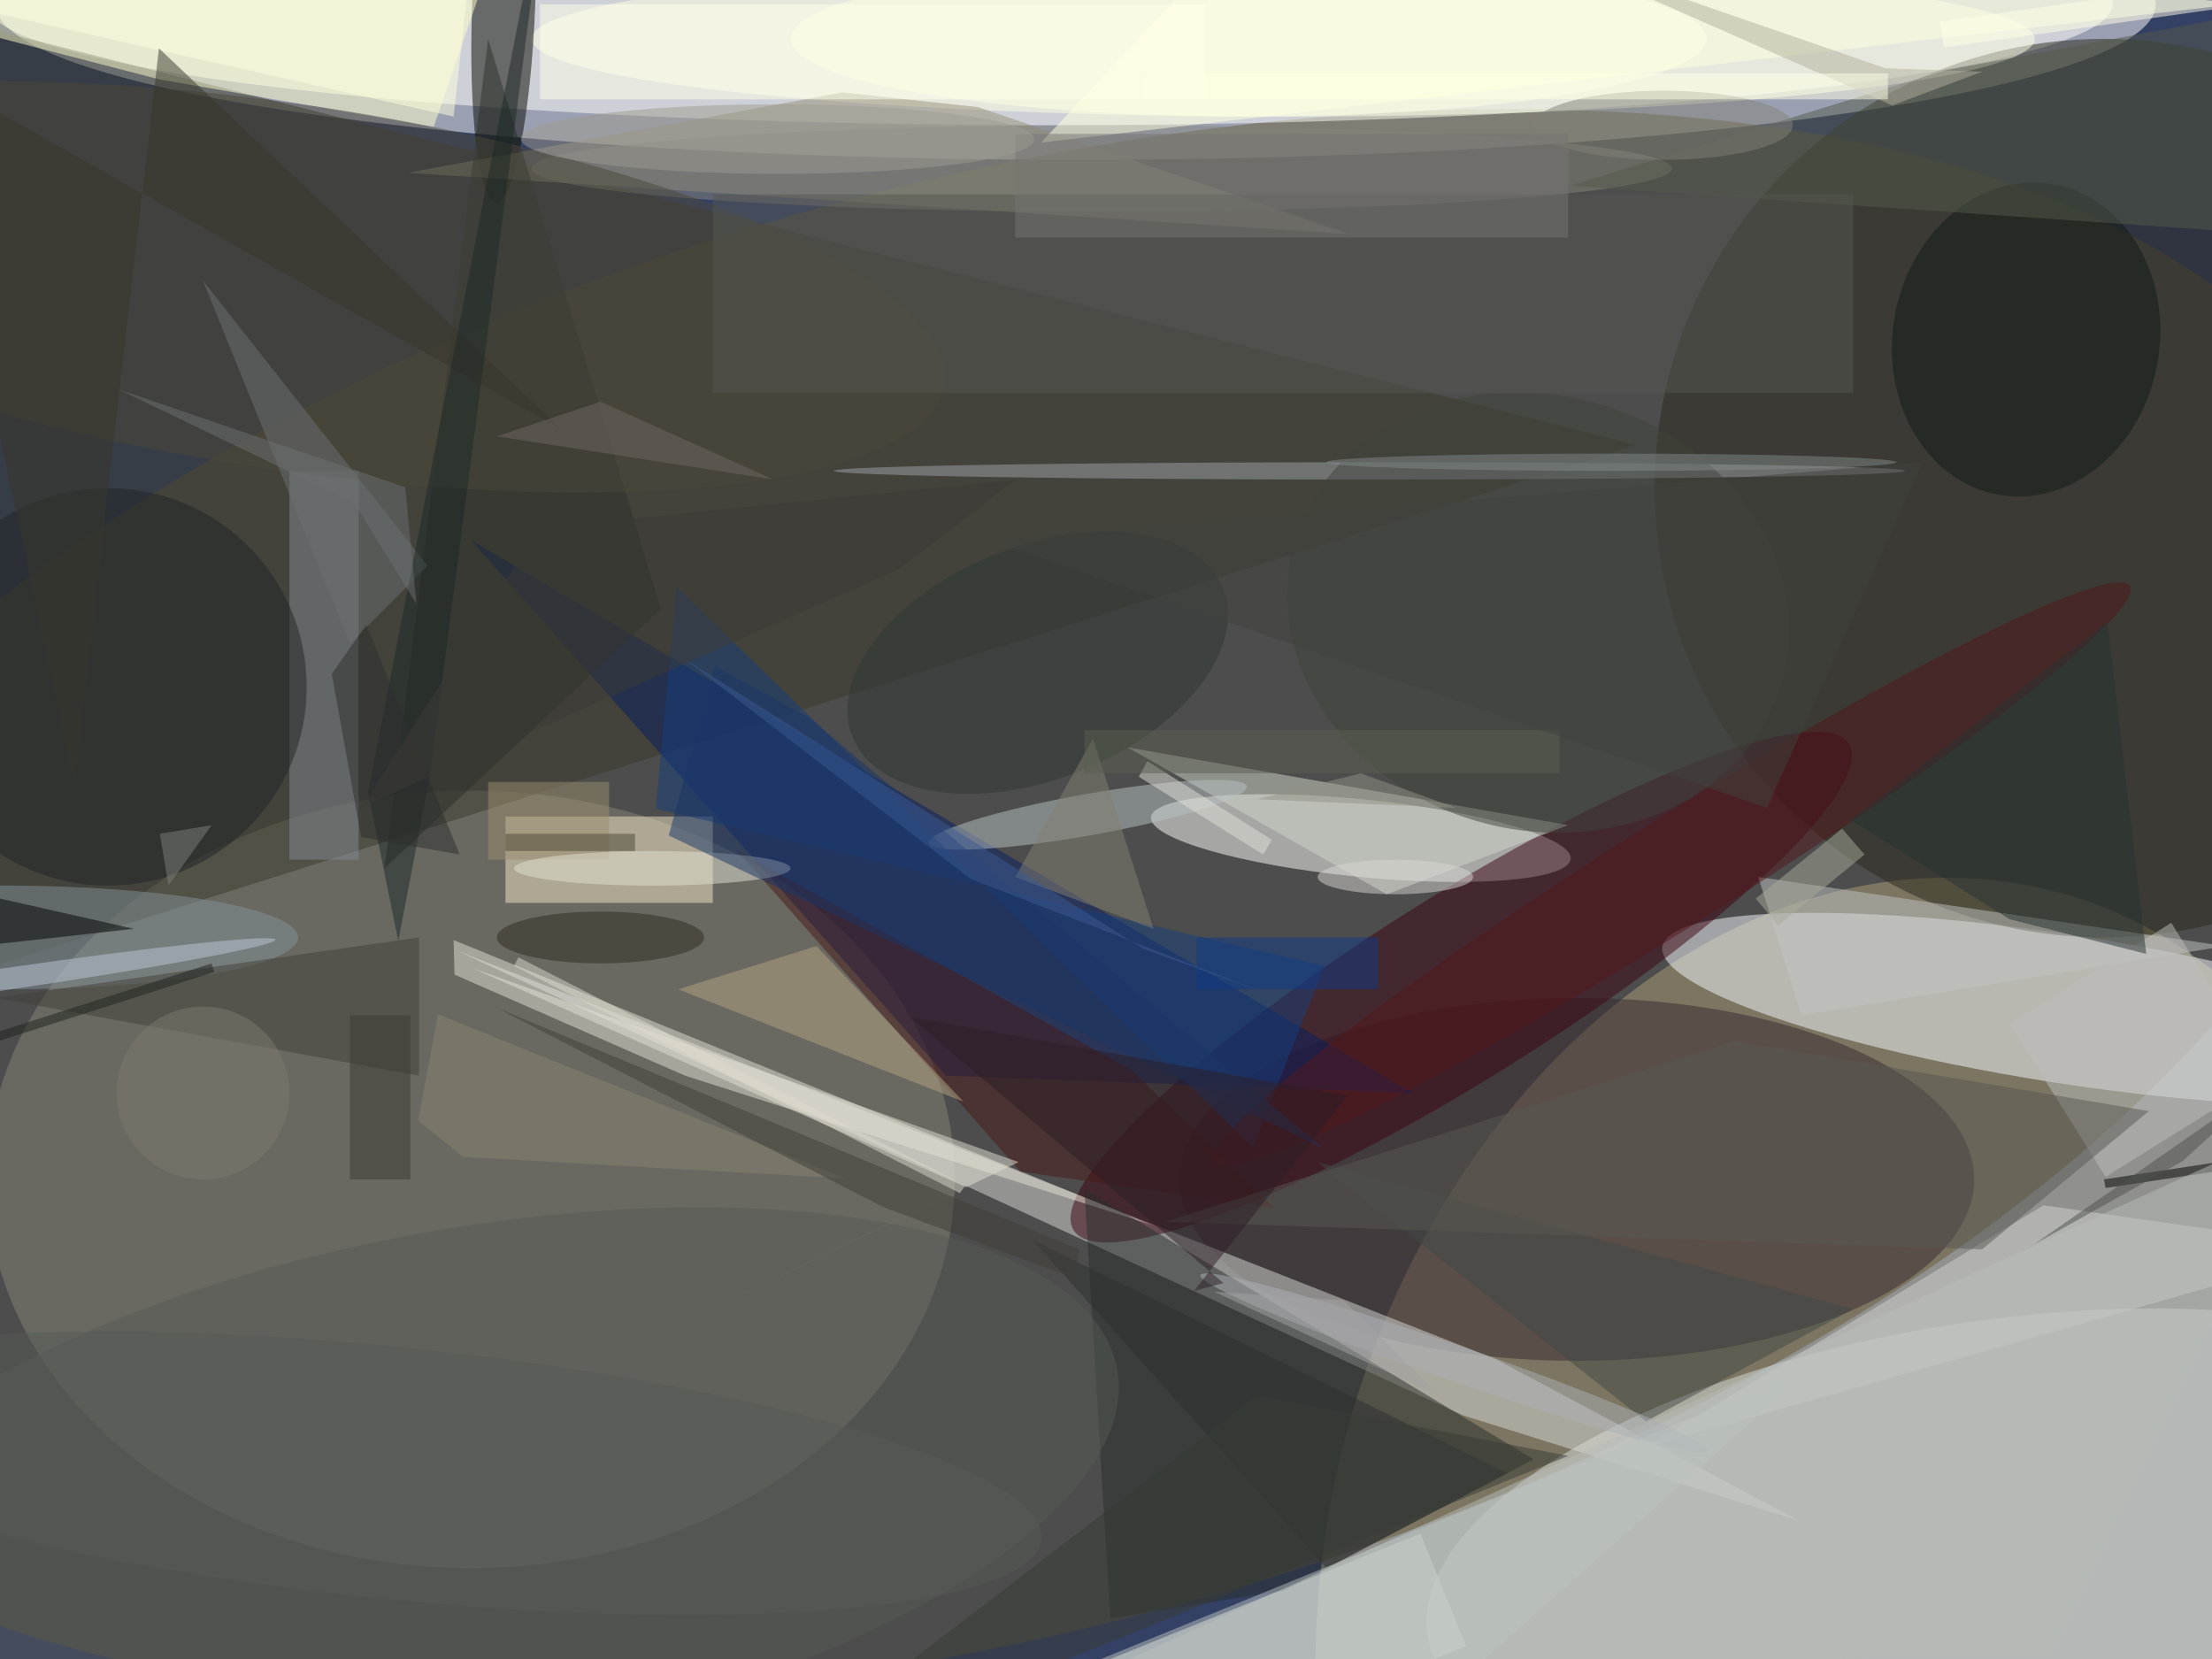 <svg xmlns="http://www.w3.org/2000/svg" viewBox="0 0 1800 1350"><defs/><filter id="a"><feGaussianBlur stdDeviation="12"/></filter><rect width="100%" height="100%" fill="#354164"/><g filter="url(#a)"><g fill-opacity=".5" transform="translate(3.5 3.5) scale(7.031)"><ellipse cx="124" fill="#fff" rx="125" ry="18"/><circle r="1" fill="#ede3b8" transform="matrix(-60.773 -16.777 21.711 -78.644 216.3 181.5)"/><circle r="1" fill="#665a36" transform="matrix(-22.658 -80.294 159.642 -45.05 115.8 104.2)"/><ellipse cx="121" fill="#fffffb" rx="123" ry="14"/><ellipse cx="54" cy="136" fill="#878577" rx="56" ry="45"/><circle r="1" fill="#dbe0df" transform="matrix(4.151 25.534 -63.872 10.382 228.6 178.5)"/><circle r="1" fill="#f6fbff" transform="matrix(-1.314 8.49 -46.7 -7.23 238.6 116.3)"/><circle r="1" fill="#fffffc" transform="matrix(.444 -4.464 24.284 2.416 157 96.5)"/><circle cx="243" cy="56" r="52" fill="#2b291d"/><ellipse cx="182" cy="136" fill="#382a31" rx="46" ry="21"/><path fill="#3a3a2a" d="M-13 0l202 51-205 65z"/><path fill="#fffff4" d="M126.8 192l37.1-15 5.3 13-37.1 15z"/><ellipse cx="148" cy="4" fill="#ffffe7" rx="87" ry="9"/><path fill="#dadad9" d="M52.3 109.5l120.3 47.3 35.1 18.7-38.9-12.2z"/><circle r="1" fill="#050500" transform="matrix(-.882 22.949 -3.646 -.14 57.8 0)"/><circle r="1" fill="#3c0513" transform="rotate(-32.1 282 -236.2) scale(52.964 10.652)"/><path fill="#081e62" d="M54 62l55 62 54 2z"/><path fill="#989178" d="M112.7 11.9L97 10.2l-50.3 9.3 109 7.1z"/><path fill="#e7e3d6" d="M78.8 124l-26.7-11.7-.1-4 80.9 33z"/><path fill="#282e2d" d="M177 168.4l-52-31.3 3 49.7 20.1-3.2z"/><path fill="#f2e6c9" d="M58 94h24v10H58z"/><path fill="#d2d4d2" d="M236 139l35 5-81 23z"/><path fill="#d2d6cb" d="M130 86l51 9-21 8z"/><path fill="#828a94" d="M33 54h8v45h-8z"/><circle r="1" fill="#565b55" transform="rotate(-100.3 98.3 63.6) scale(29.883 76.727)"/><circle r="1" fill="#b8c2c4" transform="matrix(-.42 -2.357 18.392 -3.276 125.4 93.8)"/><path fill="#ffffcd" d="M49.7 14.2L18 8.7-16-.1 56.3-5z"/><circle cx="12" cy="79" r="23" fill="#202527"/><ellipse cx="127" cy="19" fill="#87867d" rx="66" ry="5"/><path fill="#491a18" d="M130.5 123.4l16.5 15.9-29.4-4.2-32.8-37.2z"/><path fill="#ffffdf" d="M150-16L258 0 120 16z"/><circle r="1" fill="#111b19" transform="matrix(-3.107 17.975 -15.22 -2.631 234 38.8)"/><ellipse cx="158" cy="54" fill="#a1a5aa" rx="62" ry="1"/><ellipse cy="108" fill="#85929a" rx="34" ry="6"/><path fill="#c2c4c5" d="M257 109l-49 8-5-16z"/><path fill="#2d302a" d="M44 100L56 4l20 66z"/><path fill="#545a4b" d="M271-1l-46.2 8.6L181.2 21l89.8 6.2z"/><path fill="#ffffec" d="M62 0h77v11H62z"/><circle r="1" fill="#4c493a" transform="matrix(3.124 -20.905 75.959 11.352 32.8 32.7)"/><path fill="#b7a482" d="M78 114l16-5 17 18z"/><circle r="1" fill="#40443c" transform="matrix(28.209 8.013 -6.872 24.19 177.5 70.4)"/><path fill="#434138" d="M48 124l-49-9 49-7z"/><path fill="#173e7d" d="M144.5 132.3l8.3-21-77.4-18.2 2.4-25.7z"/><path d="M-16 100l13 9 18-2z"/><circle r="1" fill="#2f3835" transform="matrix(21.444 -8.597 5.016 12.512 119.6 76.2)"/><path fill="#545651" d="M82 22h132v23H82z"/><circle r="1" fill="#52181c" transform="matrix(3.341 5.306 -52.995 33.373 193 100.7)"/><path d="M243 136l19.8-3 .2 1-19.8 3z"/><path fill="#6c7072" d="M23 32l26 33-9 9z"/><path fill="#424846" d="M214 151l-24 13-38-30z"/><circle r="1" fill="#bbc9d7" transform="rotate(-98.3 48.8 56.4) scale(1.26 31.677)"/><path fill="#2e3130" d="M119 143l55 27-21 11z"/><path fill="#bebfbd" d="M232.1 118l18.7-11.7 11 17.8-18.6 11.6z"/><path fill="#b9bcb9" d="M237 191l-110 2 140-64z"/><ellipse cx="192" cy="14" fill="#838379" rx="15" ry="4"/><path fill="#595853" d="M228.9 144.1l19.3-16-47.9-8.1-65.9 20.9z"/><path fill="#b3af9c" d="M218.5 11.7l10.4-3.9-11.2-.4-41.1-14.2z"/><path fill="#767572" d="M117 15h64v12h-64z"/><path fill="#9a8e6e" d="M56 90h14v9H56z"/><path fill="#a9aa9b" d="M202.7 103.5l10-8.1 2.6 3-10 8.2z"/><path fill="#263232" d="M247.9 109.9l-4.5-38.4-29.7 22.9 18.4 11.5z"/><circle r="1" fill="#adb1b6" transform="rotate(-160.9 97.1 64.5) scale(31.031 2.073)"/><ellipse cx="186" cy="53" fill="#838a8a" rx="33" ry="1"/><path fill="#828072" d="M133 107l-7-22-9 16z"/><path fill="#ffffde" d="M-10-1l64-4-2 18z"/><ellipse cx="75" cy="100" fill="#e5e3d3" rx="16" ry="2"/><ellipse cx="69" cy="108" fill="#312d21" rx="12" ry="3"/><path fill="#e5e0d4" d="M79.3 152.2l38.1-18.2-63.1-22.4 57 25.3z"/><circle r="1" fill="#575a56" transform="matrix(-1.487 14.503 -74.836 -7.674 45.2 170)"/><path fill="#8a8373" d="M53.1 133.4l-5.2-4.2 2.3-12.3 47.2 19z"/><path fill="#39372d" d="M17.9 5.1l46.7 44.2L-9.7 7.4 8.1 90.1z"/><path fill="#1b3769" d="M82.2 76.6l11 6 59.3 49.7-75.6-36.1z"/><path fill="#e0e0d9" d="M146.7 96.7l-1 1.7-14.4-9 1-1.8z"/><ellipse cx="161" cy="101" fill="#d9d7d3" rx="9" ry="2"/><path fill="#2d1f26" d="M137.7 148.9l3.4-.9-36.3-30.8 50.7 9.1z"/><path fill="#1c2927" d="M42.1 91.2l3.5 17.2 3.6-18.8L63-16z"/><path fill="#403f39" d="M57.1 116.2l67.3 27.9-.4 3.4-22.3-8.3z"/><path fill="#a4a2a5" d="M140 149l26 12-11-11z"/><path fill="#393d37" d="M181 168l-96 39 60-46z"/><path fill="#3c3831" d="M40 117h7v19h-7z"/><path fill="#706765" d="M69 46l20 9-32-5z"/><path fill="#1f221e" d="M-4.1 121.1l-.3-1L24 111l.3 1z"/><ellipse cx="144" cy="4" fill="#ffffe5" rx="53" ry="9"/><path fill="#5a5e50" d="M125 84h55v5h-55z"/><path fill="#103a87" d="M138 108h21v6h-21z"/><path fill="#4e504e" d="M262.7 124.2l-27.9 19.4-1.1.6 18.4-10.3z"/><path fill="#6c7073" d="M46.4 55.9l1.3 13.5-7.2-11.7-27.2-13.1z"/><path fill="#2e2f2e" d="M41.3 96.4l11.4 2-10.8-26.6-4 5.7z"/><path fill="#4d4837" d="M58 96h15v2H58z"/><circle cx="23" cy="126" r="10" fill="#7f7b6e"/><path fill="#7d807a" d="M19 102l-1-6 6-1z"/><path fill="#ffffe6" d="M132 8h86v3h-86z"/><path fill="#939387" d="M157 89l11 4-23-1z"/><circle r="1" fill="#9e9a91" transform="matrix(-29.718 -.03 .004 -4.022 89.5 15.6)"/><path fill="#3c5a93" d="M146.1 114.5l-14.3-5.2-53-33.5 33 25.4z"/><path fill="#bbc2be" d="M89 207l120-49-54 48z"/><path fill="#43433e" d="M204 93l-90-31 108-9z"/><path fill="#3d3b37" d="M117.1 55l-13.6 10.4-62 27.4 20.4-32.2z"/><path fill="#dfdbcf" d="M110.6 137.6L59 111.3l.5-1 51.7 26.4z"/><path fill="#ffffe8" d="M224 2l49.5-7 .5 3-49.5 7z"/></g></g></svg>
